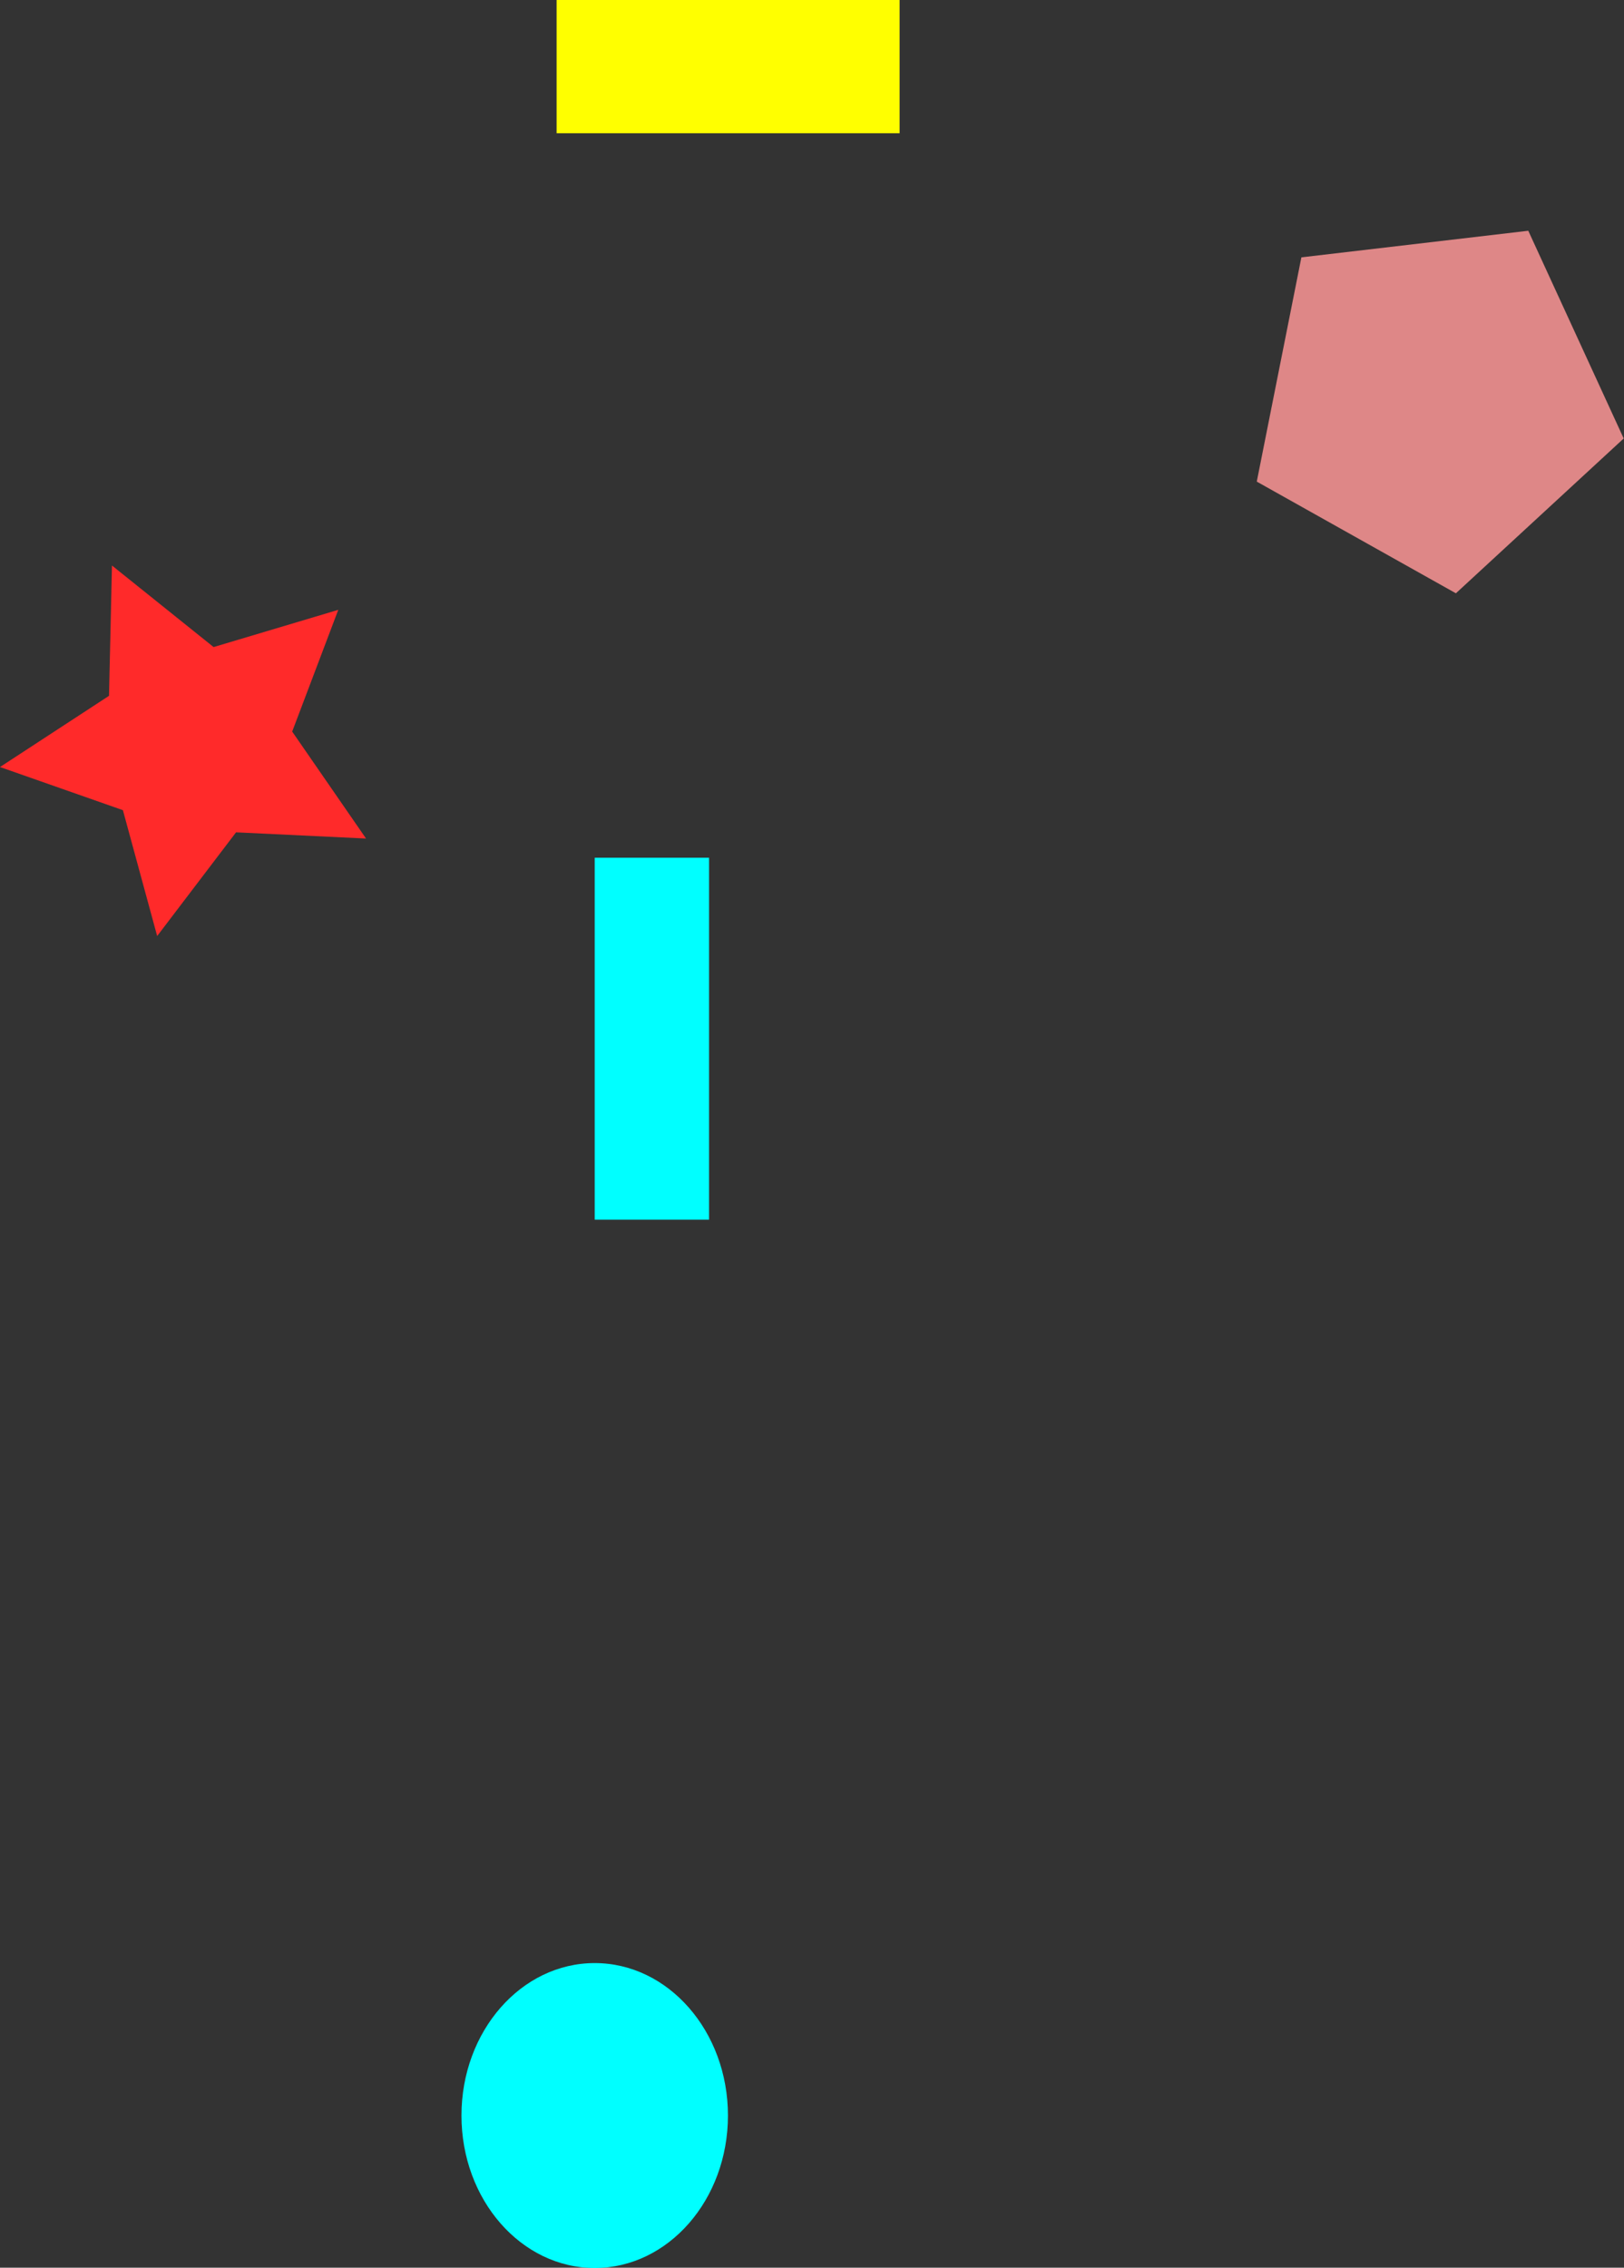 <?xml version="1.0" encoding="UTF-8" standalone="no"?>
<!-- Created with Inkscape (http://www.inkscape.org/) -->

<svg
   width="5.497mm"
   height="7.675mm"
   viewBox="0 0 5.497 7.675"
   version="1.1"
   id="svg5"
   xmlns="http://www.w3.org/2000/svg"
   xmlns:svg="http://www.w3.org/2000/svg">
  <rect x="0" y="0" width="5.497" height="7.675" fill="#333333" stroke="none"/>
  <defs
     id="defs2" />
  <g
     id="layer1"
     transform="translate(-3.211,-6.514)">
    <ellipse
       style="fill:#00ffff;stroke-width:0.265"
       id="path967"
       cx="5.224"
       cy="13.674"
       rx="0.451"
       ry="0.516" />
    <path
       style="fill:#ff2a2a;stroke-width:0.265"
       id="path1021"
       d="M 4.45,9.352 4.01,9.331 3.743,9.682 3.627,9.256 3.211,9.11 3.58,8.869 3.59,8.428 3.934,8.704 4.356,8.578 4.2,8.99 Z" />
    <path
       style="fill:#de8787;stroke-width:0.265"
       id="path1075"
       d="M 8.707,7.998 8.139,8.522 7.465,8.144 7.616,7.385 8.384,7.295 Z" />
    <rect
       style="fill:#00ffff;stroke-width:0.265"
       id="rect1129"
       width="0.387"
       height="1.225"
       x="5.224"
       y="9.417" />
    <rect
       style="fill:#ffff00;stroke-width:0.265"
       id="rect1183"
       width="1.161"
       height="0.451"
       x="5.095"
       y="6.514" />
  </g>
</svg>
